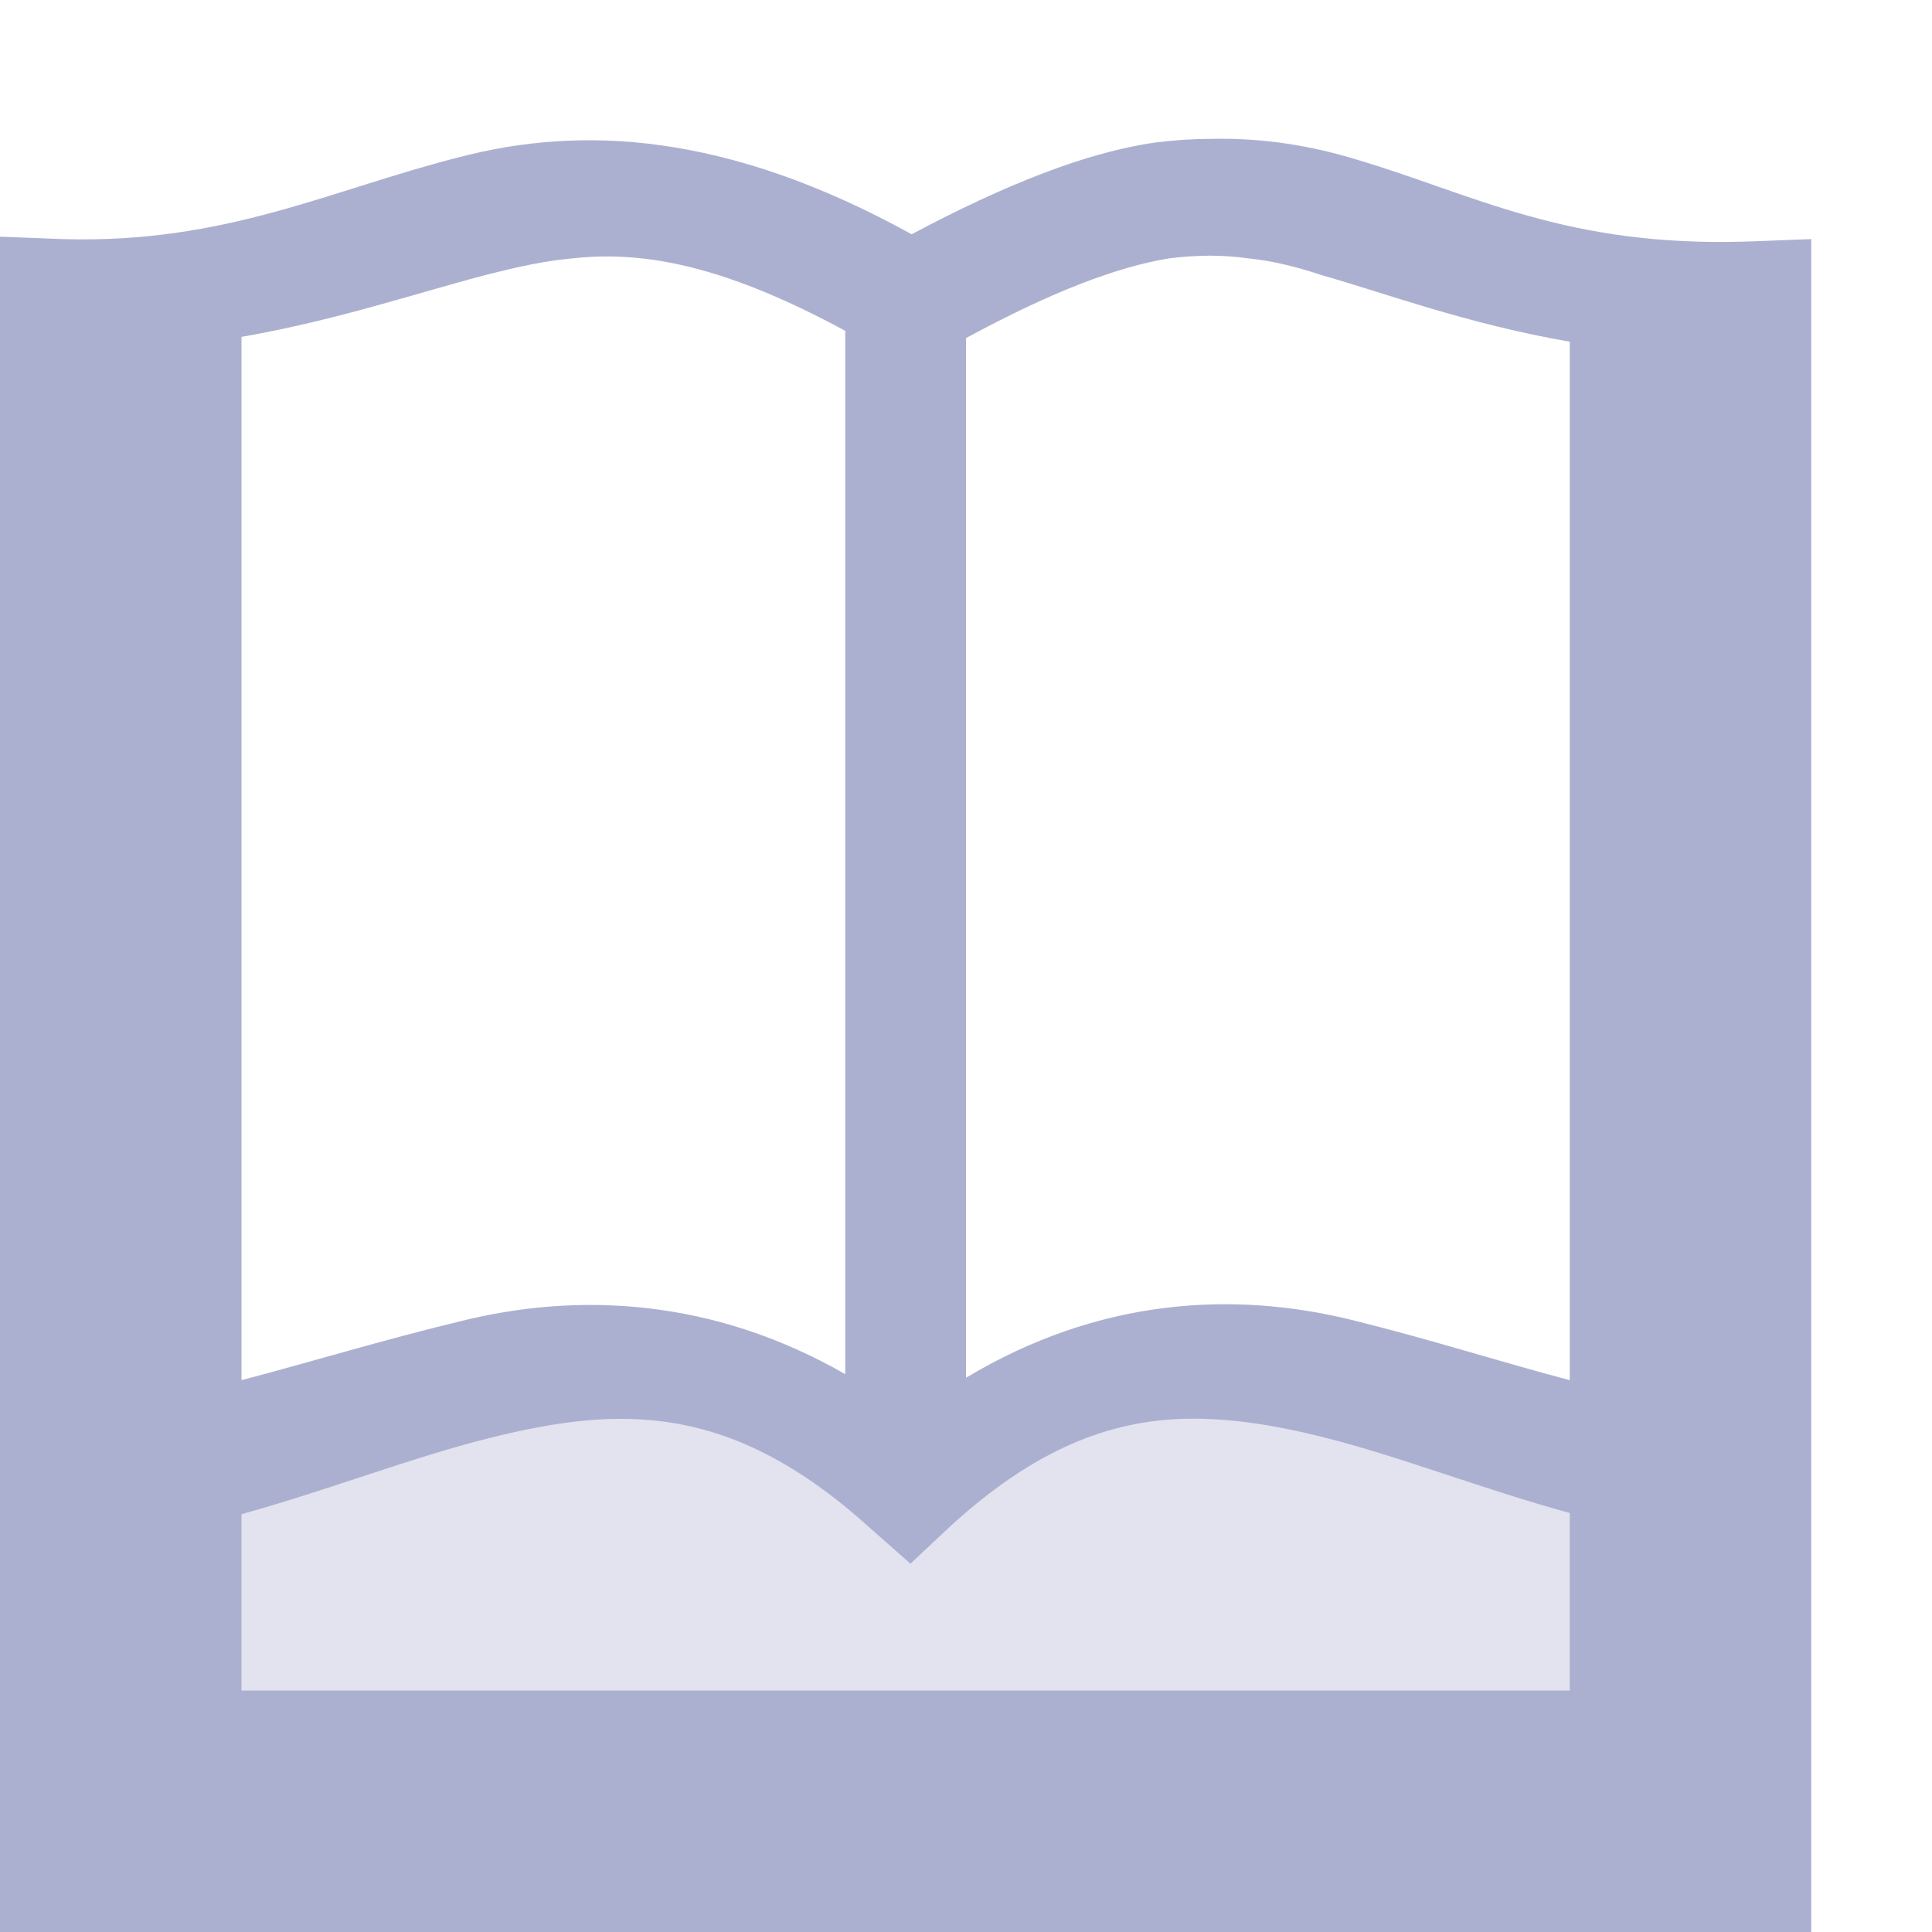 <svg xmlns="http://www.w3.org/2000/svg" width="16" height="16" version="1.1">
 <path style="fill:#acb0d0" d="M 10.03,1.15 C 9.88,1.15 9.73,1.16 9.57,1.18 9,1.26 8.32,1.53 7.55,1.94 6.01,1.09 4.81,1.04 3.81,1.3 2.74,1.57 1.87,2.02 0.52,1.98 L 0,1.96 V 16 H 15 V 1.98 L 14.48,2 C 12.97,2.05 12.21,1.61 11.23,1.32 10.87,1.21 10.47,1.14 10.03,1.15 Z M 4.74,2.14 C 5.36,2.07 6.04,2.22 7,2.74 V 11.38 C 5.9,10.75 4.79,10.7 3.82,10.94 3.16,11.1 2.57,11.28 2,11.43 V 2.79 C 2.8,2.65 3.47,2.42 4.05,2.27 4.29,2.21 4.51,2.16 4.74,2.14 Z M 10.34,2.14 C 10.54,2.16 10.74,2.21 10.95,2.28 11.48,2.43 12.14,2.68 13,2.83 V 11.43 C 12.43,11.28 11.84,11.09 11.19,10.93 10.21,10.69 9.1,10.75 8,11.41 V 2.8 C 8.7,2.42 9.25,2.21 9.68,2.14 9.92,2.11 10.13,2.11 10.34,2.14 Z M 9.8,11.75 C 10.17,11.74 10.55,11.8 10.95,11.9 11.59,12.06 12.27,12.33 13,12.53 V 14 H 2 V 12.54 C 2.72,12.34 3.41,12.07 4.05,11.91 5.13,11.64 6.05,11.61 7.2,12.65 L 7.54,12.95 7.87,12.64 C 8.57,12 9.18,11.77 9.8,11.75 Z"/>
 <path style="opacity:.35;fill:#acb0d0" d="M 0.94,14.75 V 12.56 L 5.16,11.43 7.5,12.03 9.89,11.36 13.63,12.36 V 14.81 Z"/>
</svg>
